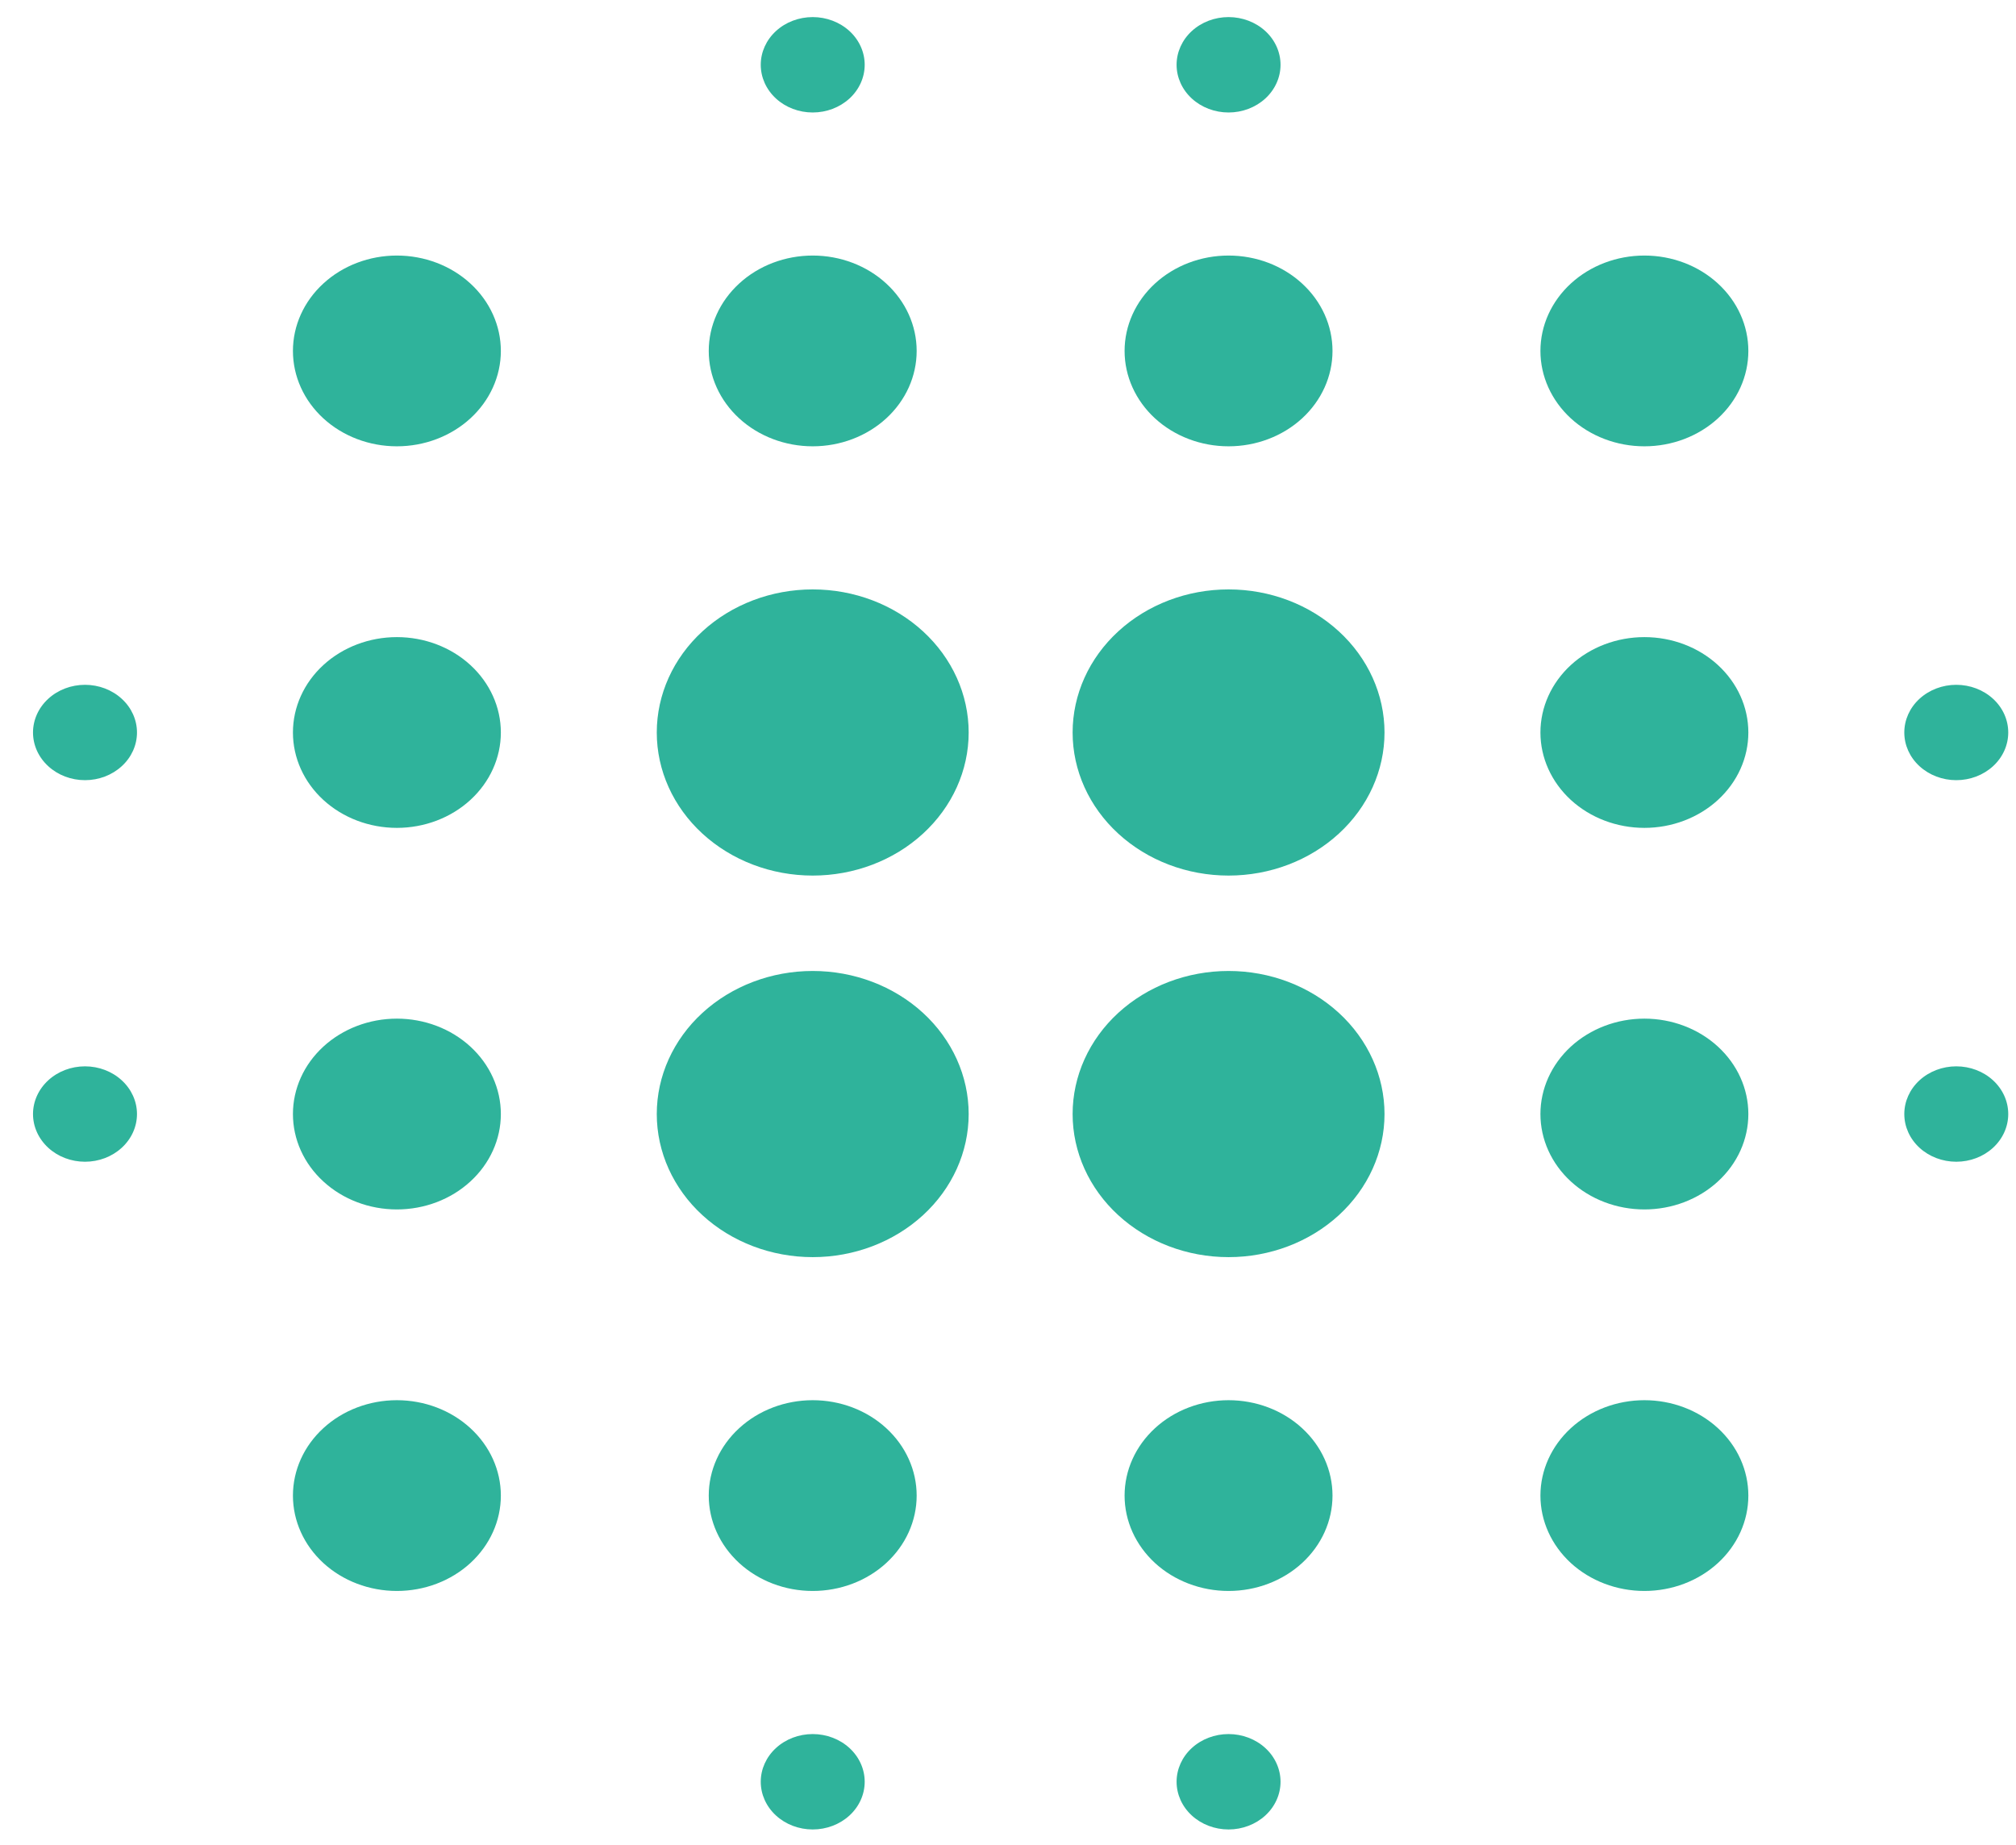 <svg width="59" height="54" viewBox="0 0 59 54" fill="none" xmlns="http://www.w3.org/2000/svg">
<path d="M35.955 17.25C34.745 17.25 33.584 17.691 32.728 18.477C31.872 19.262 31.391 20.327 31.391 21.438C31.391 22.548 31.872 23.613 32.728 24.398C33.584 25.184 34.745 25.625 35.955 25.625C37.165 25.625 38.326 25.184 39.182 24.398C40.038 23.613 40.519 22.548 40.519 21.438C40.519 20.327 40.038 19.262 39.182 18.477C38.326 17.691 37.165 17.25 35.955 17.25ZM35.955 28.417C34.745 28.417 33.584 28.858 32.728 29.643C31.872 30.428 31.391 31.494 31.391 32.604C31.391 33.715 31.872 34.78 32.728 35.565C33.584 36.35 34.745 36.792 35.955 36.792C37.165 36.792 38.326 36.35 39.182 35.565C40.038 34.78 40.519 33.715 40.519 32.604C40.519 31.494 40.038 30.428 39.182 29.643C38.326 28.858 37.165 28.417 35.955 28.417ZM23.785 40.979C22.978 40.979 22.204 41.273 21.634 41.797C21.063 42.32 20.742 43.03 20.742 43.771C20.742 44.511 21.063 45.221 21.634 45.745C22.204 46.268 22.978 46.562 23.785 46.562C24.592 46.562 25.366 46.268 25.936 45.745C26.507 45.221 26.827 44.511 26.827 43.771C26.827 43.03 26.507 42.32 25.936 41.797C25.366 41.273 24.592 40.979 23.785 40.979ZM23.785 17.25C22.575 17.25 21.414 17.691 20.558 18.477C19.702 19.262 19.221 20.327 19.221 21.438C19.221 22.548 19.702 23.613 20.558 24.398C21.414 25.184 22.575 25.625 23.785 25.625C24.995 25.625 26.156 25.184 27.012 24.398C27.868 23.613 28.349 22.548 28.349 21.438C28.349 20.327 27.868 19.262 27.012 18.477C26.156 17.691 24.995 17.25 23.785 17.25ZM35.955 50.75C35.551 50.75 35.164 50.897 34.879 51.159C34.594 51.421 34.434 51.776 34.434 52.146C34.434 52.516 34.594 52.871 34.879 53.133C35.164 53.395 35.551 53.542 35.955 53.542C36.358 53.542 36.745 53.395 37.031 53.133C37.316 52.871 37.476 52.516 37.476 52.146C37.476 51.776 37.316 51.421 37.031 51.159C36.745 50.897 36.358 50.75 35.955 50.75ZM35.955 40.979C35.148 40.979 34.374 41.273 33.803 41.797C33.233 42.32 32.912 43.03 32.912 43.771C32.912 44.511 33.233 45.221 33.803 45.745C34.374 46.268 35.148 46.562 35.955 46.562C36.762 46.562 37.536 46.268 38.106 45.745C38.677 45.221 38.997 44.511 38.997 43.771C38.997 43.03 38.677 42.32 38.106 41.797C37.536 41.273 36.762 40.979 35.955 40.979ZM57.252 31.208C56.849 31.208 56.462 31.355 56.176 31.617C55.891 31.879 55.731 32.234 55.731 32.604C55.731 32.974 55.891 33.329 56.176 33.591C56.462 33.853 56.849 34 57.252 34C57.656 34 58.043 33.853 58.328 33.591C58.613 33.329 58.773 32.974 58.773 32.604C58.773 32.234 58.613 31.879 58.328 31.617C58.043 31.355 57.656 31.208 57.252 31.208ZM48.125 7.479C47.318 7.479 46.544 7.773 45.973 8.297C45.403 8.82 45.082 9.53 45.082 10.271C45.082 11.011 45.403 11.721 45.973 12.245C46.544 12.768 47.318 13.062 48.125 13.062C48.932 13.062 49.706 12.768 50.276 12.245C50.847 11.721 51.167 11.011 51.167 10.271C51.167 9.53 50.847 8.82 50.276 8.297C49.706 7.773 48.932 7.479 48.125 7.479ZM48.125 18.646C47.318 18.646 46.544 18.94 45.973 19.463C45.403 19.987 45.082 20.697 45.082 21.438C45.082 22.178 45.403 22.888 45.973 23.412C46.544 23.935 47.318 24.229 48.125 24.229C48.932 24.229 49.706 23.935 50.276 23.412C50.847 22.888 51.167 22.178 51.167 21.438C51.167 20.697 50.847 19.987 50.276 19.463C49.706 18.94 48.932 18.646 48.125 18.646ZM48.125 40.979C47.318 40.979 46.544 41.273 45.973 41.797C45.403 42.32 45.082 43.03 45.082 43.771C45.082 44.511 45.403 45.221 45.973 45.745C46.544 46.268 47.318 46.562 48.125 46.562C48.932 46.562 49.706 46.268 50.276 45.745C50.847 45.221 51.167 44.511 51.167 43.771C51.167 43.03 50.847 42.32 50.276 41.797C49.706 41.273 48.932 40.979 48.125 40.979ZM48.125 29.812C47.318 29.812 46.544 30.107 45.973 30.63C45.403 31.154 45.082 31.864 45.082 32.604C45.082 33.345 45.403 34.055 45.973 34.578C46.544 35.102 47.318 35.396 48.125 35.396C48.932 35.396 49.706 35.102 50.276 34.578C50.847 34.055 51.167 33.345 51.167 32.604C51.167 31.864 50.847 31.154 50.276 30.63C49.706 30.107 48.932 29.812 48.125 29.812ZM23.785 28.417C22.575 28.417 21.414 28.858 20.558 29.643C19.702 30.428 19.221 31.494 19.221 32.604C19.221 33.715 19.702 34.78 20.558 35.565C21.414 36.35 22.575 36.792 23.785 36.792C24.995 36.792 26.156 36.35 27.012 35.565C27.868 34.78 28.349 33.715 28.349 32.604C28.349 31.494 27.868 30.428 27.012 29.643C26.156 28.858 24.995 28.417 23.785 28.417ZM23.785 13.062C24.592 13.062 25.366 12.768 25.936 12.245C26.507 11.721 26.827 11.011 26.827 10.271C26.827 9.53 26.507 8.82 25.936 8.297C25.366 7.773 24.592 7.479 23.785 7.479C22.978 7.479 22.204 7.773 21.634 8.297C21.063 8.82 20.742 9.53 20.742 10.271C20.742 11.011 21.063 11.721 21.634 12.245C22.204 12.768 22.978 13.062 23.785 13.062ZM23.785 3.292C24.188 3.292 24.575 3.145 24.861 2.883C25.146 2.621 25.306 2.266 25.306 1.896C25.306 1.526 25.146 1.171 24.861 0.909C24.575 0.647 24.188 0.5 23.785 0.5C23.381 0.5 22.994 0.647 22.709 0.909C22.424 1.171 22.264 1.526 22.264 1.896C22.264 2.266 22.424 2.621 22.709 2.883C22.994 3.145 23.381 3.292 23.785 3.292ZM23.785 50.75C23.381 50.75 22.994 50.897 22.709 51.159C22.424 51.421 22.264 51.776 22.264 52.146C22.264 52.516 22.424 52.871 22.709 53.133C22.994 53.395 23.381 53.542 23.785 53.542C24.188 53.542 24.575 53.395 24.861 53.133C25.146 52.871 25.306 52.516 25.306 52.146C25.306 51.776 25.146 51.421 24.861 51.159C24.575 50.897 24.188 50.75 23.785 50.75ZM2.488 31.208C2.084 31.208 1.697 31.355 1.412 31.617C1.127 31.879 0.966 32.234 0.966 32.604C0.966 32.974 1.127 33.329 1.412 33.591C1.697 33.853 2.084 34 2.488 34C2.891 34 3.278 33.853 3.563 33.591C3.849 33.329 4.009 32.974 4.009 32.604C4.009 32.234 3.849 31.879 3.563 31.617C3.278 31.355 2.891 31.208 2.488 31.208ZM35.955 3.292C36.358 3.292 36.745 3.145 37.031 2.883C37.316 2.621 37.476 2.266 37.476 1.896C37.476 1.526 37.316 1.171 37.031 0.909C36.745 0.647 36.358 0.5 35.955 0.5C35.551 0.5 35.164 0.647 34.879 0.909C34.594 1.171 34.434 1.526 34.434 1.896C34.434 2.266 34.594 2.621 34.879 2.883C35.164 3.145 35.551 3.292 35.955 3.292ZM35.955 13.062C36.762 13.062 37.536 12.768 38.106 12.245C38.677 11.721 38.997 11.011 38.997 10.271C38.997 9.53 38.677 8.82 38.106 8.297C37.536 7.773 36.762 7.479 35.955 7.479C35.148 7.479 34.374 7.773 33.803 8.297C33.233 8.82 32.912 9.53 32.912 10.271C32.912 11.011 33.233 11.721 33.803 12.245C34.374 12.768 35.148 13.062 35.955 13.062ZM57.252 22.833C57.656 22.833 58.043 22.686 58.328 22.424C58.613 22.163 58.773 21.808 58.773 21.438C58.773 21.067 58.613 20.712 58.328 20.451C58.043 20.189 57.656 20.042 57.252 20.042C56.849 20.042 56.462 20.189 56.176 20.451C55.891 20.712 55.731 21.067 55.731 21.438C55.731 21.808 55.891 22.163 56.176 22.424C56.462 22.686 56.849 22.833 57.252 22.833ZM11.615 7.479C10.808 7.479 10.034 7.773 9.464 8.297C8.893 8.82 8.573 9.53 8.573 10.271C8.573 11.011 8.893 11.721 9.464 12.245C10.034 12.768 10.808 13.062 11.615 13.062C12.422 13.062 13.196 12.768 13.766 12.245C14.337 11.721 14.658 11.011 14.658 10.271C14.658 9.53 14.337 8.82 13.766 8.297C13.196 7.773 12.422 7.479 11.615 7.479ZM2.488 20.042C2.084 20.042 1.697 20.189 1.412 20.451C1.127 20.712 0.966 21.067 0.966 21.438C0.966 21.808 1.127 22.163 1.412 22.424C1.697 22.686 2.084 22.833 2.488 22.833C2.891 22.833 3.278 22.686 3.563 22.424C3.849 22.163 4.009 21.808 4.009 21.438C4.009 21.067 3.849 20.712 3.563 20.451C3.278 20.189 2.891 20.042 2.488 20.042ZM11.615 18.646C10.808 18.646 10.034 18.94 9.464 19.463C8.893 19.987 8.573 20.697 8.573 21.438C8.573 22.178 8.893 22.888 9.464 23.412C10.034 23.935 10.808 24.229 11.615 24.229C12.422 24.229 13.196 23.935 13.766 23.412C14.337 22.888 14.658 22.178 14.658 21.438C14.658 20.697 14.337 19.987 13.766 19.463C13.196 18.94 12.422 18.646 11.615 18.646ZM11.615 40.979C10.808 40.979 10.034 41.273 9.464 41.797C8.893 42.32 8.573 43.03 8.573 43.771C8.573 44.511 8.893 45.221 9.464 45.745C10.034 46.268 10.808 46.562 11.615 46.562C12.422 46.562 13.196 46.268 13.766 45.745C14.337 45.221 14.658 44.511 14.658 43.771C14.658 43.03 14.337 42.32 13.766 41.797C13.196 41.273 12.422 40.979 11.615 40.979ZM11.615 29.812C10.808 29.812 10.034 30.107 9.464 30.63C8.893 31.154 8.573 31.864 8.573 32.604C8.573 33.345 8.893 34.055 9.464 34.578C10.034 35.102 10.808 35.396 11.615 35.396C12.422 35.396 13.196 35.102 13.766 34.578C14.337 34.055 14.658 33.345 14.658 32.604C14.658 31.864 14.337 31.154 13.766 30.63C13.196 30.107 12.422 29.812 11.615 29.812Z" fill="#2FB39B"/>
</svg>
